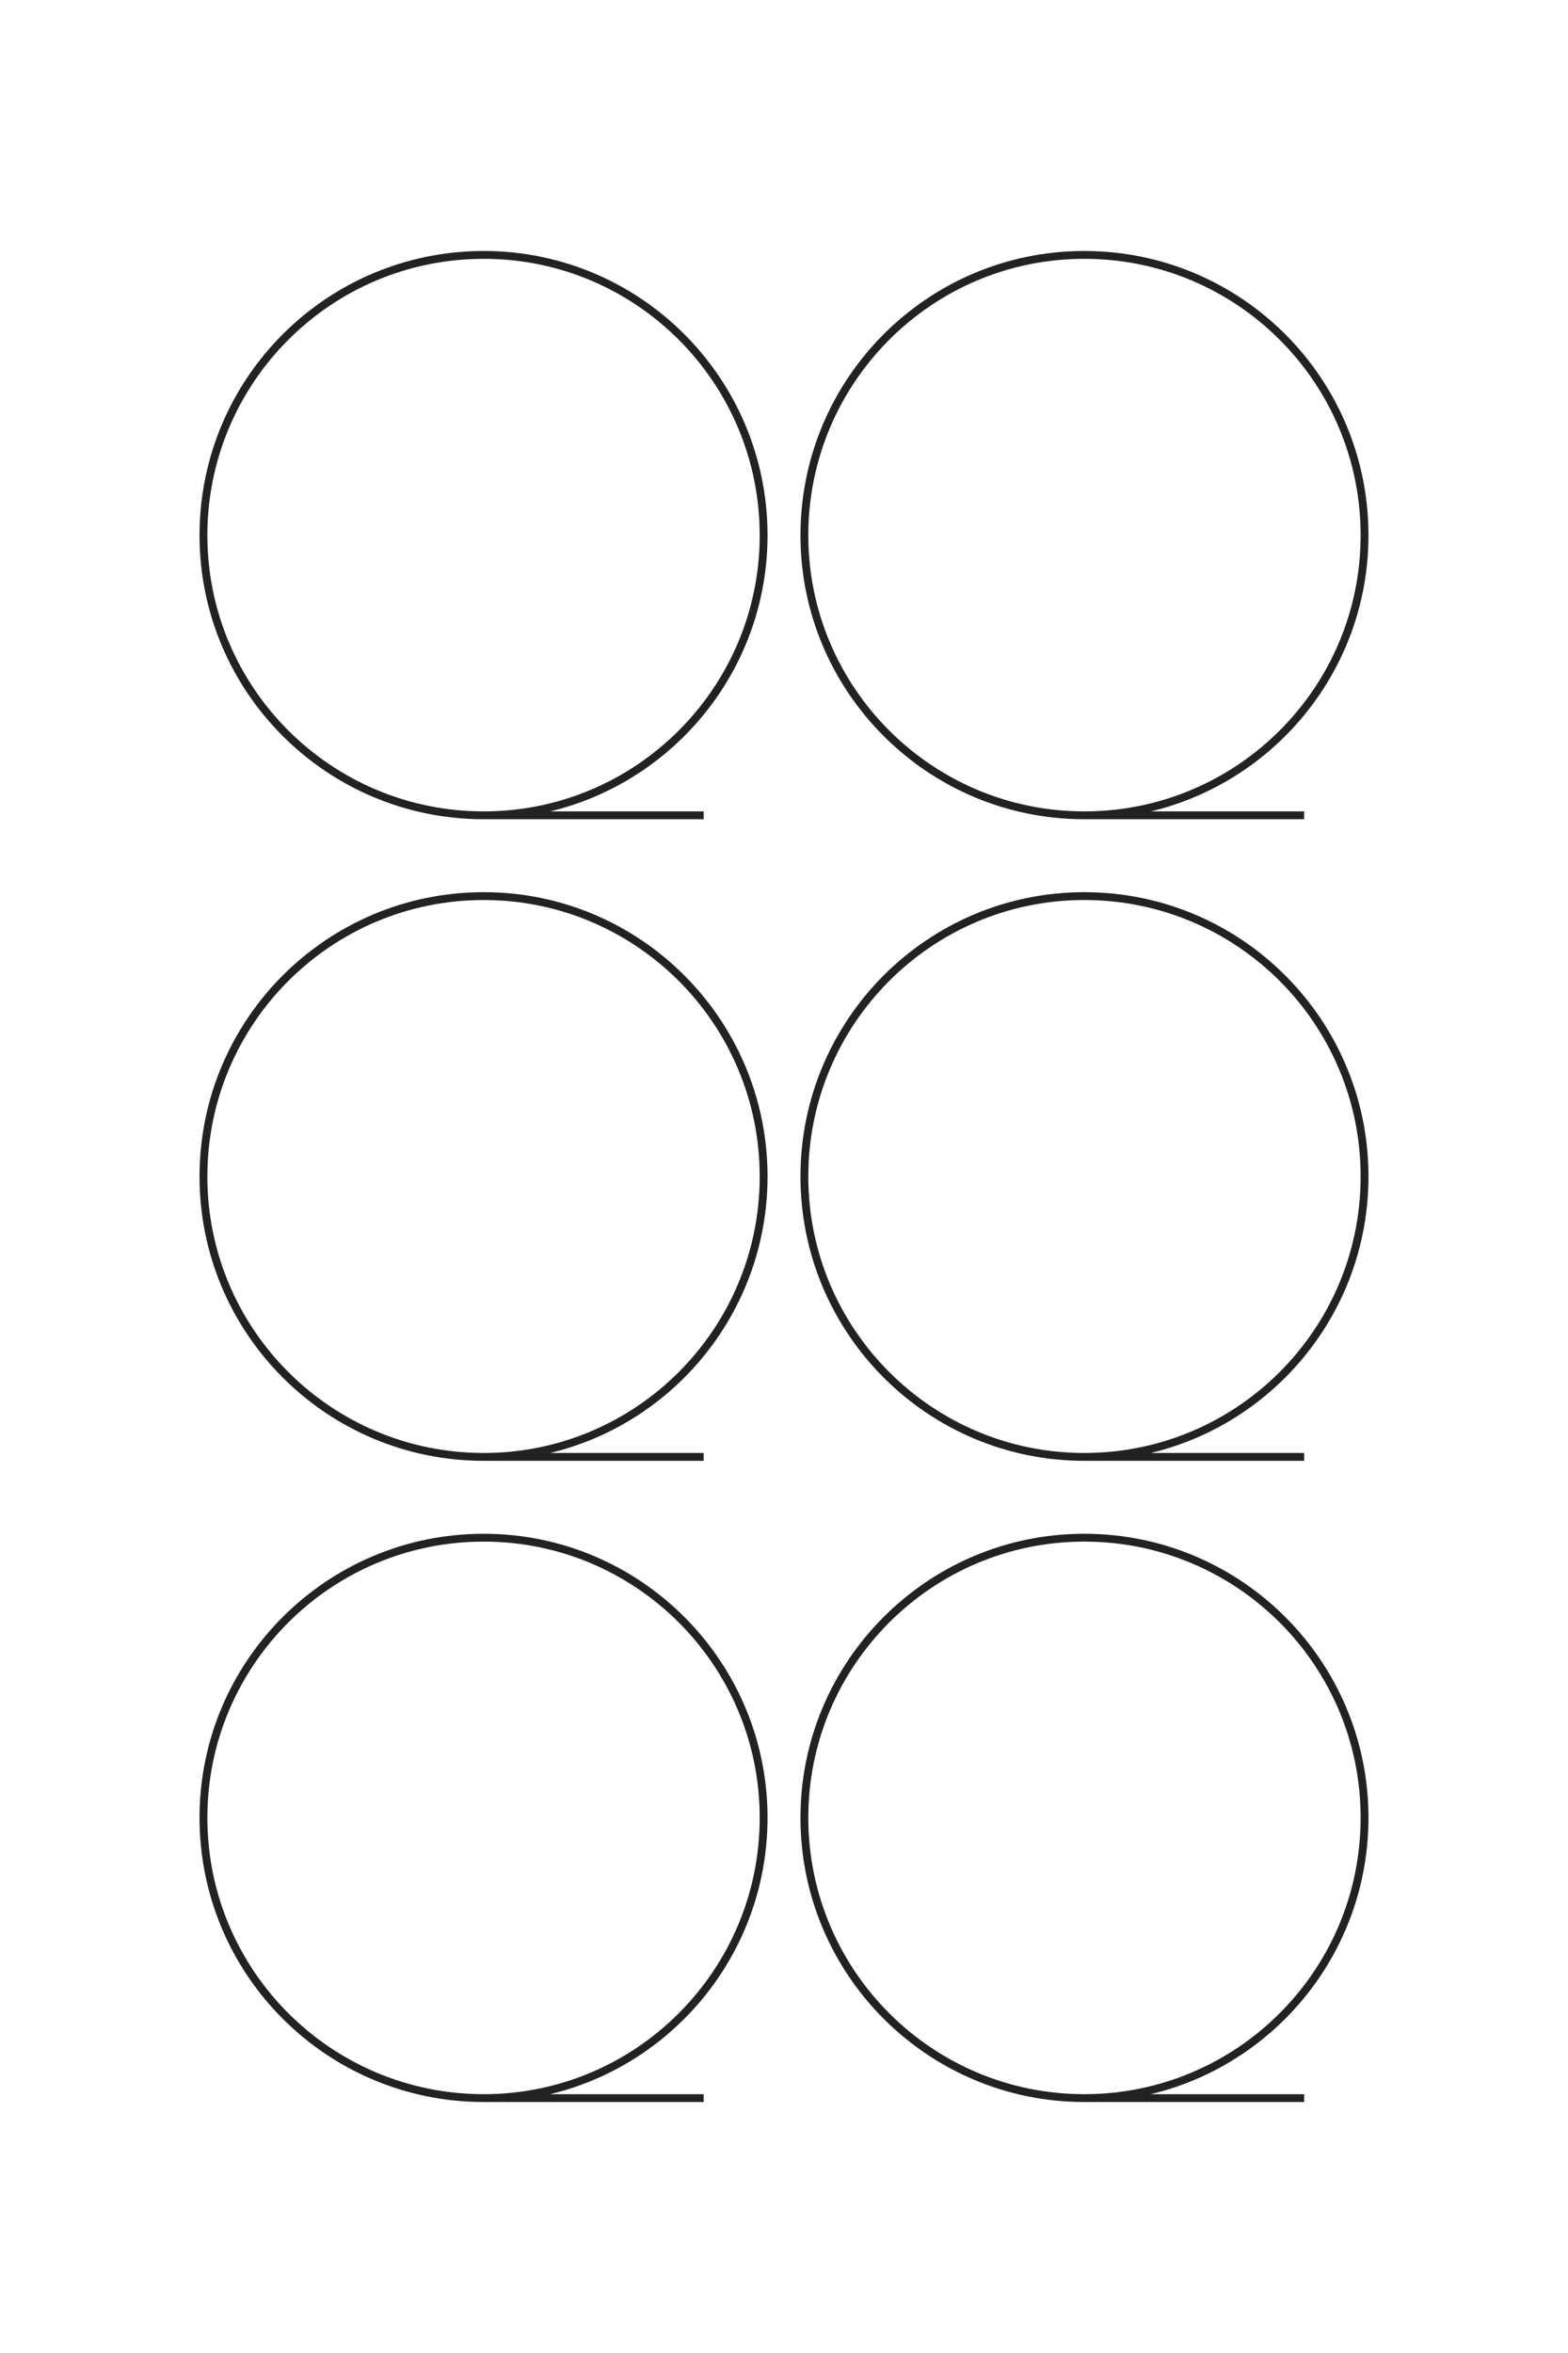 <?xml version="1.0" encoding="UTF-8"?>
<!DOCTYPE svg PUBLIC "-//W3C//DTD SVG 1.1//EN" "http://www.w3.org/Graphics/SVG/1.1/DTD/svg11.dtd">
<!-- Creator: CorelDRAW X8 -->
<svg xmlns="http://www.w3.org/2000/svg" xml:space="preserve" width="40mm" height="60mm" version="1.1" style="shape-rendering:geometricPrecision; text-rendering:geometricPrecision; image-rendering:optimizeQuality; fill-rule:evenodd; clip-rule:evenodd"
viewBox="0 0 4000 6000"
 xmlns:xlink="http://www.w3.org/1999/xlink">
 <defs>
  <style type="text/css">
   <![CDATA[
    .str0 {stroke:#222222;stroke-width:20}
    .fil0 {fill:none}
   ]]>
  </style>
 </defs>
 <g id="图层_x0020_1">
  <g id="_2158960173296">
   <path class="fil0 str0" d="M1234 2079c394,0 714,-320 714,-714 0,-395 -320,-715 -714,-715 -395,0 -715,320 -715,715 0,394 320,714 715,714 394,0 561,0 561,0"/>
   <path class="fil0 str0" d="M1234 3715c394,0 714,-320 714,-715 0,-395 -320,-715 -714,-715 -395,0 -715,320 -715,715 0,395 320,715 715,715 394,0 561,0 561,0"/>
   <path class="fil0 str0" d="M1234 5350c394,0 714,-320 714,-715 0,-394 -320,-714 -714,-714 -395,0 -715,320 -715,714 0,395 320,715 715,715 394,0 561,0 561,0"/>
   <path class="fil0 str0" d="M2766 2079c395,0 715,-320 715,-714 0,-395 -320,-715 -715,-715 -394,0 -714,320 -714,715 0,394 320,714 714,714 395,0 561,0 561,0"/>
   <path class="fil0 str0" d="M2766 3715c395,0 715,-320 715,-715 0,-395 -320,-715 -715,-715 -394,0 -714,320 -714,715 0,395 320,715 714,715 395,0 561,0 561,0"/>
   <path class="fil0 str0" d="M2766 5350c395,0 715,-320 715,-715 0,-394 -320,-714 -715,-714 -394,0 -714,320 -714,714 0,395 320,715 714,715 395,0 561,0 561,0"/>
  </g>
  <path class="fil0 str0" d="M-12563 4791c0,-1086 -881,-1966 -1967,-1966 -1086,0 -1966,880 -1966,1966 0,1087 880,1967 1966,1967 1086,0 1967,-880 1967,-1967 0,-1086 0,-1543 0,-1543"/>
  <path class="fil0 str0" d="M-8063 4791c0,-1086 -881,-1966 -1967,-1966 -1086,0 -1966,880 -1966,1966 0,1087 880,1967 1966,1967 1086,0 1967,-880 1967,-1967 0,-1086 0,-1543 0,-1543"/>
  <path class="fil0 str0" d="M-3563 4791c0,-1086 -881,-1966 -1967,-1966 -1086,0 -1966,880 -1966,1966 0,1087 880,1967 1966,1967 1086,0 1967,-880 1967,-1967 0,-1086 0,-1543 0,-1543"/>
  <path class="fil0 str0" d="M-12563 574c0,-1087 -881,-1967 -1967,-1967 -1086,0 -1966,880 -1966,1967 0,1086 880,1966 1966,1966 1086,0 1967,-880 1967,-1966 0,-1087 0,-1544 0,-1544"/>
  <path class="fil0 str0" d="M-8063 574c0,-1087 -881,-1967 -1967,-1967 -1086,0 -1966,880 -1966,1967 0,1086 880,1966 1966,1966 1086,0 1967,-880 1967,-1966 0,-1087 0,-1544 0,-1544"/>
  <path class="fil0 str0" d="M-3563 574c0,-1087 -881,-1967 -1967,-1967 -1086,0 -1966,880 -1966,1967 0,1086 880,1966 1966,1966 1086,0 1967,-880 1967,-1966 0,-1087 0,-1544 0,-1544"/>
 </g>
</svg>
